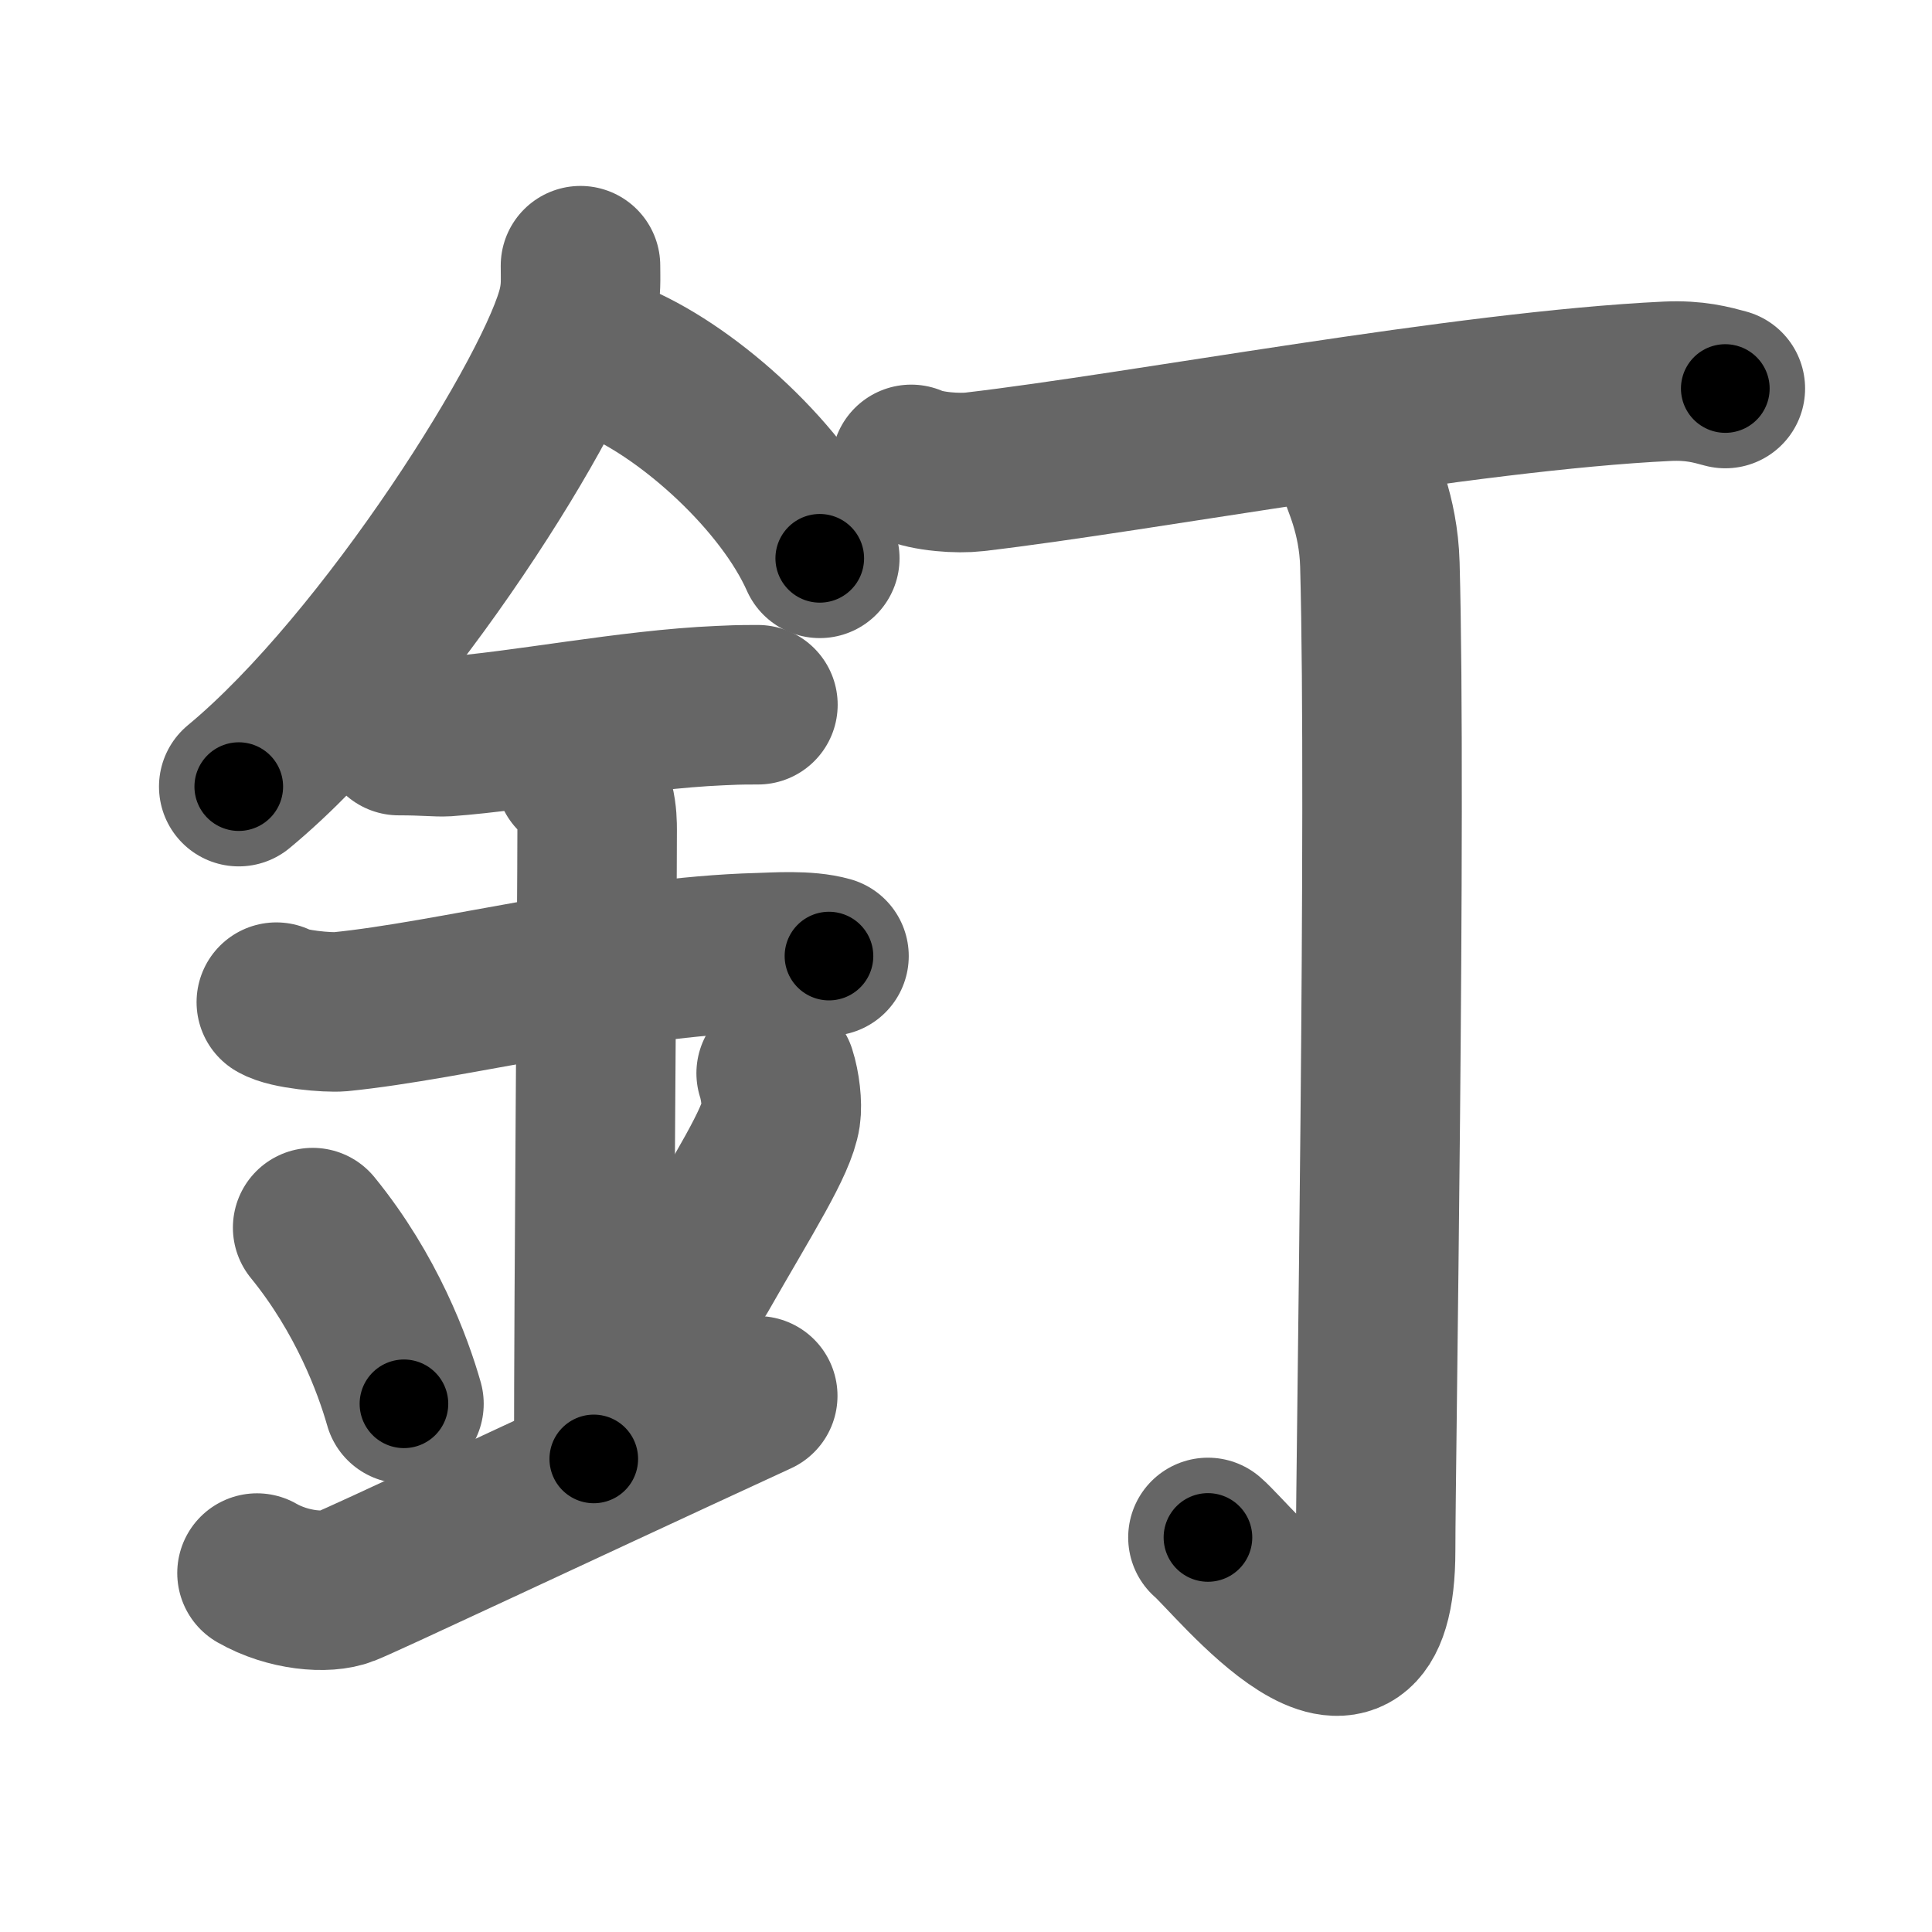<svg xmlns="http://www.w3.org/2000/svg" width="109" height="109" viewBox="0 0 109 109" id="91d8"><g fill="none" stroke="#666" stroke-width="9" stroke-linecap="round" stroke-linejoin="round"><g><g><path d="M32.75,14.99c0,0.75,0.05,1.34-0.15,2.24c-1.03,4.67-10.78,20.24-19.13,27.15" /><path d="M34.89,20.46C39,22.25,44.25,27,46.25,31.5" /><path d="M22.5,41.5c1.5,0,2.18,0.09,2.67,0.06c4.33-0.31,10.33-1.53,15.44-1.75c0.74-0.03,0.9-0.05,2.15-0.05" /><path d="M15.59,56.54c0.68,0.41,2.91,0.6,3.6,0.54c6.24-0.62,15.62-3.12,23.62-3.33c0.85-0.02,2.7-0.17,3.96,0.19" /><path d="M32.45,43.69c1.24,0.78,1.24,2.52,1.24,3.14c0,4.35-0.19,25.67-0.19,35.48" /><path d="M17.64,69.26c3.04,3.73,4.53,7.76,5.15,9.94" /><path d="M43.79,60.55c0.23,0.71,0.35,1.75,0.26,2.35c-0.23,1.54-2.05,4.36-4.63,8.88" /><path d="M14.5,88.75c1.75,1,3.92,1.18,5,0.75c1.25-0.5,10.25-4.75,23.25-10.75" /></g><g><g><path d="M51.41,26.2c0.93,0.42,2.65,0.53,3.58,0.42c9.57-1.12,27.57-4.56,39.08-5.11c1.56-0.07,2.49,0.2,3.27,0.41" /></g><g><path d="M76.66,26.57c0.08,0.46,1.11,2.38,1.19,5.28c0.38,13.92-0.24,50.86-0.24,55.6c0,10.74-8.04,0.49-9.46-0.71" /></g></g></g></g><g fill="none" stroke="#000" stroke-width="5" stroke-linecap="round" stroke-linejoin="round"><g><g><path d="M32.75,14.99c0,0.75,0.05,1.34-0.15,2.24c-1.03,4.67-10.78,20.24-19.13,27.15" stroke-dasharray="35.76" stroke-dashoffset="35.76"><animate id="0" attributeName="stroke-dashoffset" values="35.76;0" dur="0.36s" fill="freeze" begin="0s;91d8.click" /></path><path d="M34.89,20.46C39,22.25,44.25,27,46.25,31.5" stroke-dasharray="16.13" stroke-dashoffset="16.13"><animate attributeName="stroke-dashoffset" values="16.13" fill="freeze" begin="91d8.click" /><animate id="1" attributeName="stroke-dashoffset" values="16.13;0" dur="0.16s" fill="freeze" begin="0.end" /></path><path d="M22.5,41.5c1.5,0,2.18,0.09,2.67,0.06c4.33-0.31,10.33-1.53,15.44-1.75c0.74-0.03,0.9-0.05,2.15-0.05" stroke-dasharray="20.37" stroke-dashoffset="20.37"><animate attributeName="stroke-dashoffset" values="20.37" fill="freeze" begin="91d8.click" /><animate id="2" attributeName="stroke-dashoffset" values="20.37;0" dur="0.2s" fill="freeze" begin="1.end" /></path><path d="M15.59,56.54c0.68,0.41,2.91,0.6,3.6,0.54c6.24-0.62,15.62-3.12,23.62-3.33c0.85-0.02,2.7-0.17,3.96,0.19" stroke-dasharray="31.52" stroke-dashoffset="31.52"><animate attributeName="stroke-dashoffset" values="31.52" fill="freeze" begin="91d8.click" /><animate id="3" attributeName="stroke-dashoffset" values="31.52;0" dur="0.32s" fill="freeze" begin="2.end" /></path><path d="M32.45,43.69c1.24,0.78,1.24,2.52,1.24,3.14c0,4.35-0.19,25.67-0.19,35.48" stroke-dasharray="39.01" stroke-dashoffset="39.01"><animate attributeName="stroke-dashoffset" values="39.01" fill="freeze" begin="91d8.click" /><animate id="4" attributeName="stroke-dashoffset" values="39.01;0" dur="0.39s" fill="freeze" begin="3.end" /></path><path d="M17.64,69.26c3.04,3.73,4.53,7.76,5.15,9.94" stroke-dasharray="11.27" stroke-dashoffset="11.27"><animate attributeName="stroke-dashoffset" values="11.27" fill="freeze" begin="91d8.click" /><animate id="5" attributeName="stroke-dashoffset" values="11.27;0" dur="0.11s" fill="freeze" begin="4.end" /></path><path d="M43.79,60.55c0.23,0.71,0.35,1.75,0.26,2.35c-0.23,1.54-2.05,4.36-4.63,8.88" stroke-dasharray="12.43" stroke-dashoffset="12.43"><animate attributeName="stroke-dashoffset" values="12.43" fill="freeze" begin="91d8.click" /><animate id="6" attributeName="stroke-dashoffset" values="12.43;0" dur="0.12s" fill="freeze" begin="5.end" /></path><path d="M14.5,88.75c1.75,1,3.92,1.18,5,0.75c1.25-0.5,10.25-4.75,23.25-10.75" stroke-dasharray="30.81" stroke-dashoffset="30.81"><animate attributeName="stroke-dashoffset" values="30.81" fill="freeze" begin="91d8.click" /><animate id="7" attributeName="stroke-dashoffset" values="30.81;0" dur="0.31s" fill="freeze" begin="6.end" /></path></g><g><g><path d="M51.41,26.2c0.93,0.42,2.65,0.53,3.58,0.42c9.57-1.12,27.57-4.56,39.08-5.11c1.56-0.07,2.49,0.2,3.27,0.41" stroke-dasharray="46.37" stroke-dashoffset="46.37"><animate attributeName="stroke-dashoffset" values="46.37" fill="freeze" begin="91d8.click" /><animate id="8" attributeName="stroke-dashoffset" values="46.37;0" dur="0.46s" fill="freeze" begin="7.end" /></path></g><g><path d="M76.66,26.57c0.08,0.46,1.11,2.38,1.19,5.28c0.38,13.92-0.24,50.86-0.24,55.6c0,10.74-8.04,0.49-9.46-0.71" stroke-dasharray="76.25" stroke-dashoffset="76.25"><animate attributeName="stroke-dashoffset" values="76.25" fill="freeze" begin="91d8.click" /><animate id="9" attributeName="stroke-dashoffset" values="76.25;0" dur="0.57s" fill="freeze" begin="8.end" /></path></g></g></g></g></svg>